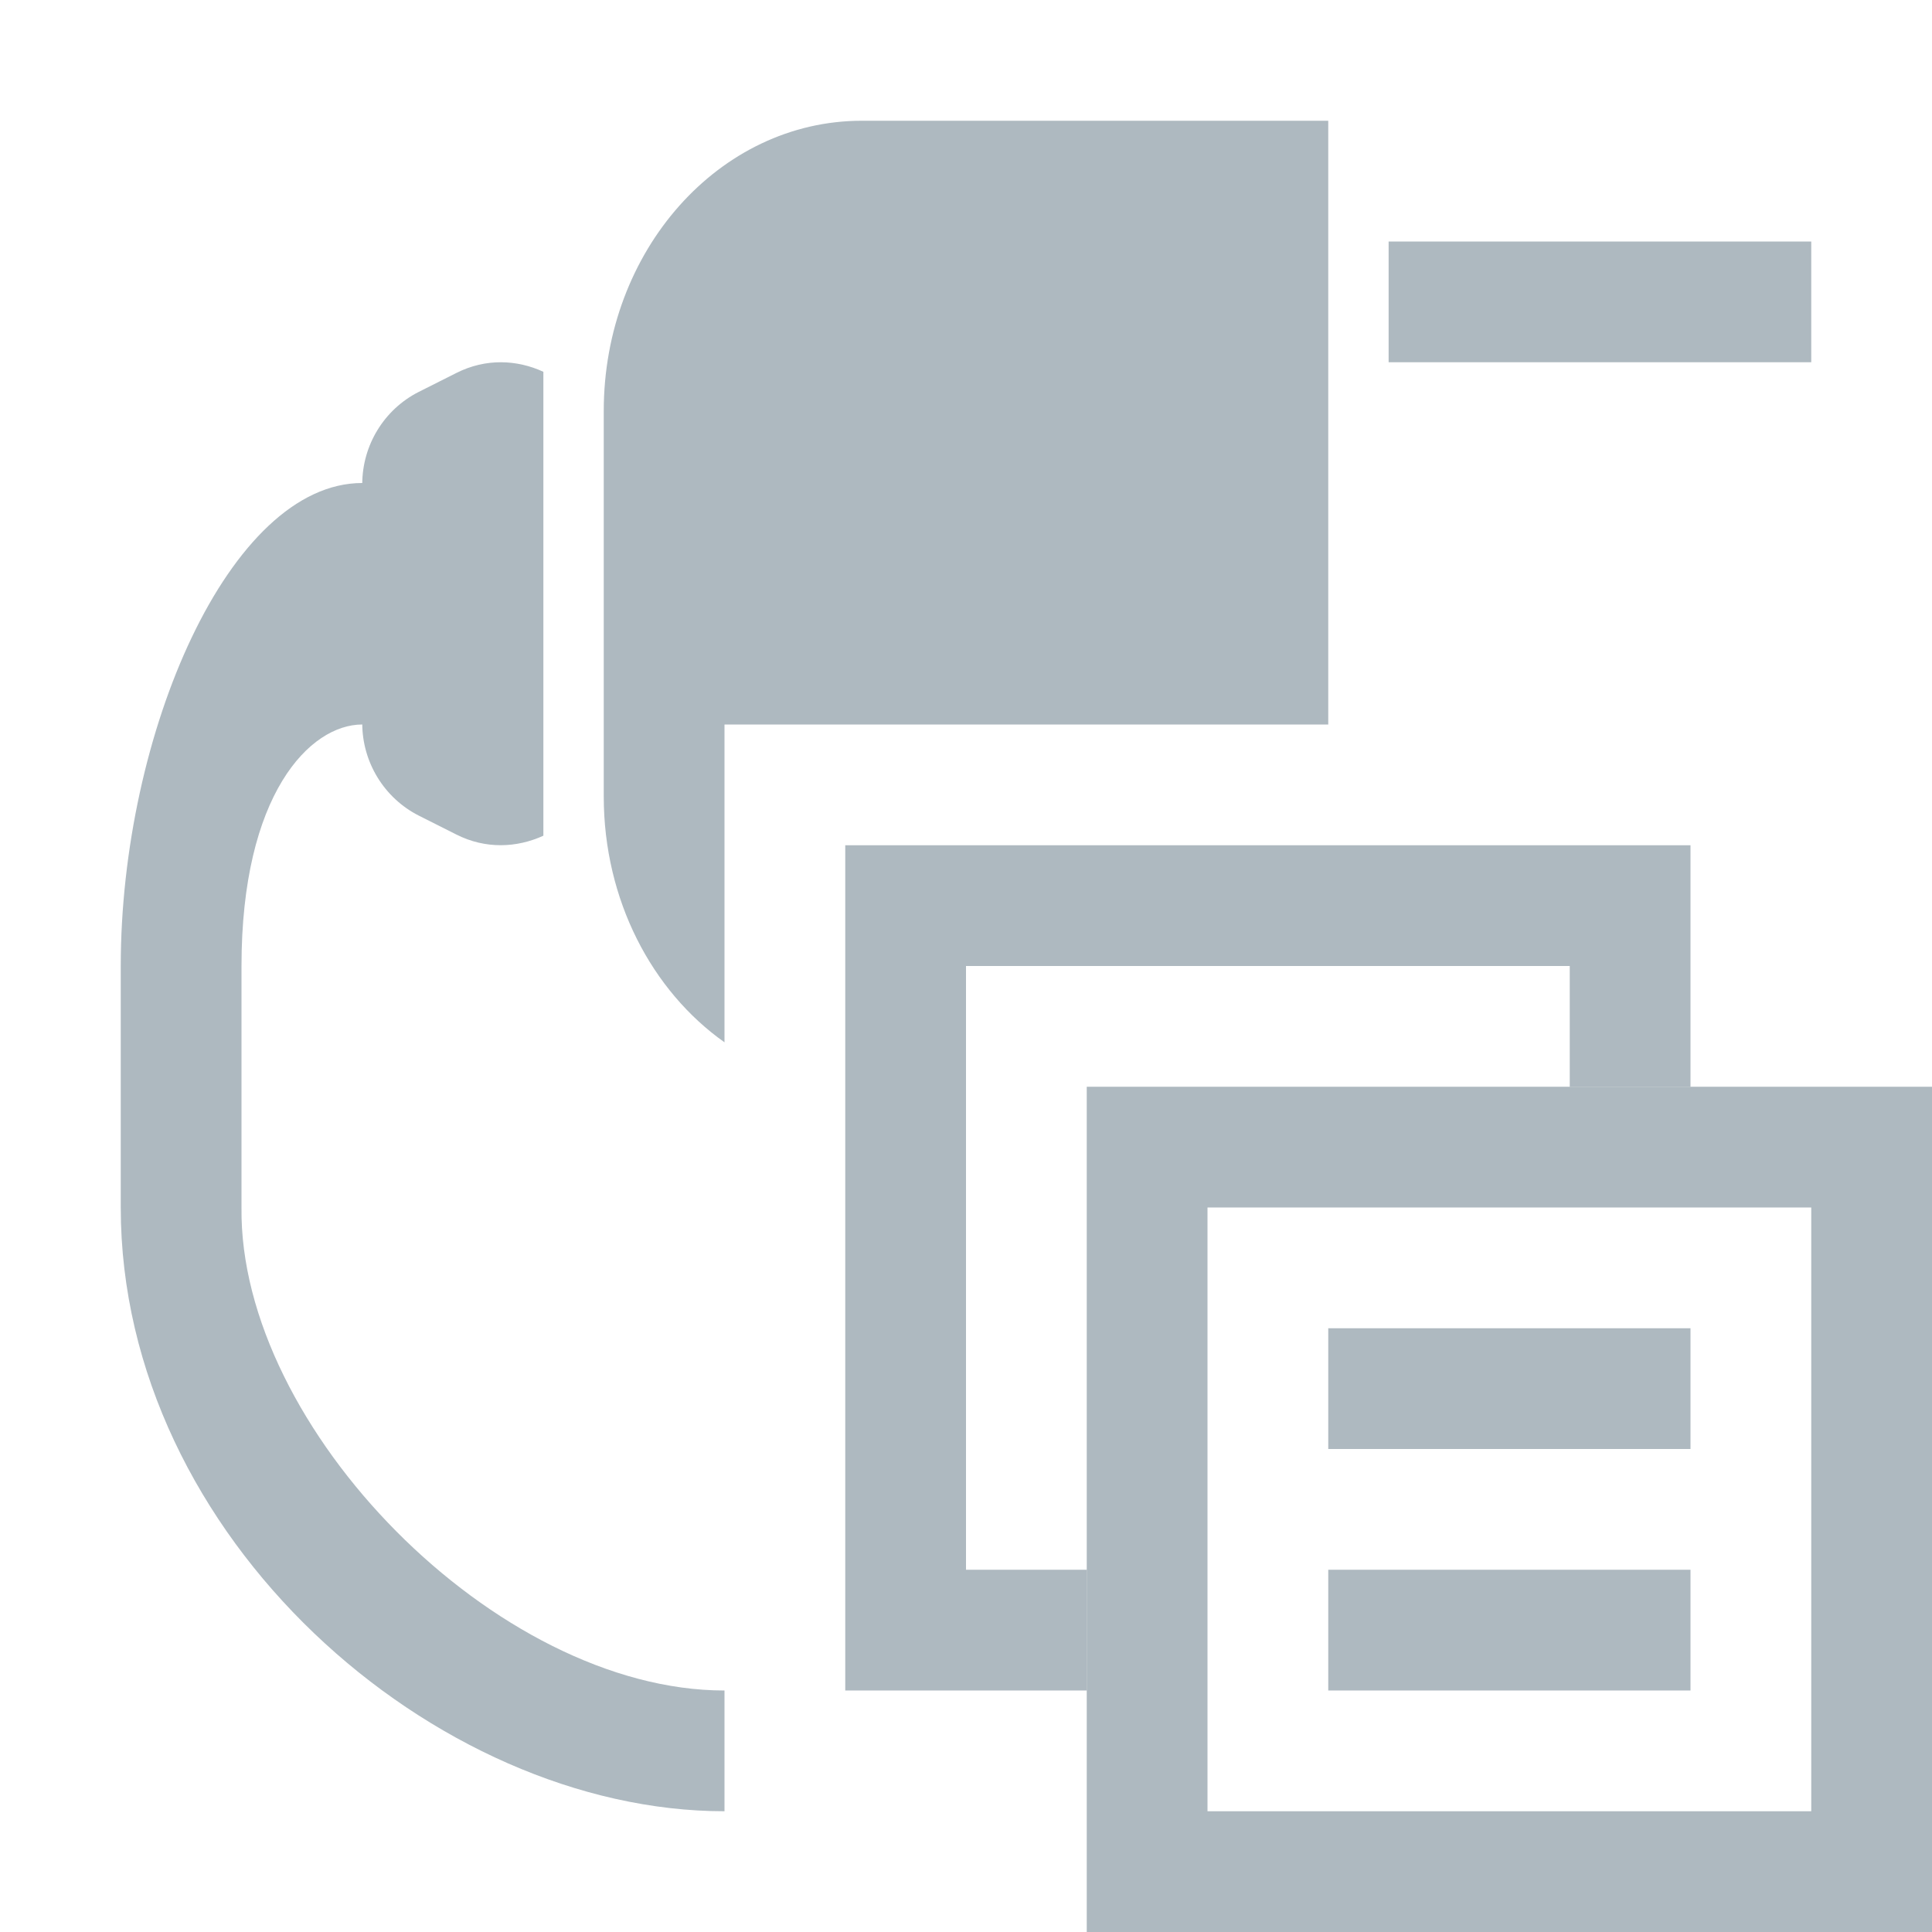 <svg xmlns="http://www.w3.org/2000/svg" width="16" height="16" viewBox="0 0 16 16">
  <g fill="none" fill-opacity=".8" fill-rule="evenodd">
    <path fill="#9AA7B0" d="M6,15 C3.6,15 1,12.733 1,10 L1,8 C1,6.079 1.9,4 3,4 L3,6 C2.566,6 2,6.579 2,8 L2,10 C1.978,11.822 4.111,14 6,14 L6,15 Z M11,6 L6,6 L6,8.632 C5.399,8.207 5,7.454 5,6.596 L5,3.403 C5,2.076 5.957,1 7.137,1 L11,1 L11,6 Z M3,5.99 L3,5.506 L3,4.494 L3,4.01 C3,3.687 3.181,3.391 3.467,3.246 L3.779,3.089 C4.022,2.966 4.281,2.978 4.5,3.079 L4.5,4.494 L4.5,5.506 L4.5,6.921 C4.281,7.021 4.022,7.034 3.779,6.911 L3.467,6.754 C3.181,6.608 3,6.312 3,5.99 Z M11.5,3 L11.5,2 L15,2 L15,3 L11.5,3 Z"/>
    <path fill="#9AA7B0" d="M14,9 L13,9 L13,8 L8,8 L8,13 L9,13 L9,14 L7,14 L7,7 L14,7 L14,9 Z"/>
    <path fill="#9AA7B0" d="M9,9 L16,9 L16,16 L9,16 L9,9 Z M10,10 L10,15 L15,15 L15,10 L10,10 Z"/>
    <rect width="3" height="1" x="11" y="11" fill="#9AA7B0"/>
    <rect width="3" height="1" x="11" y="13" fill="#9AA7B0"/>
  </g>
</svg>
